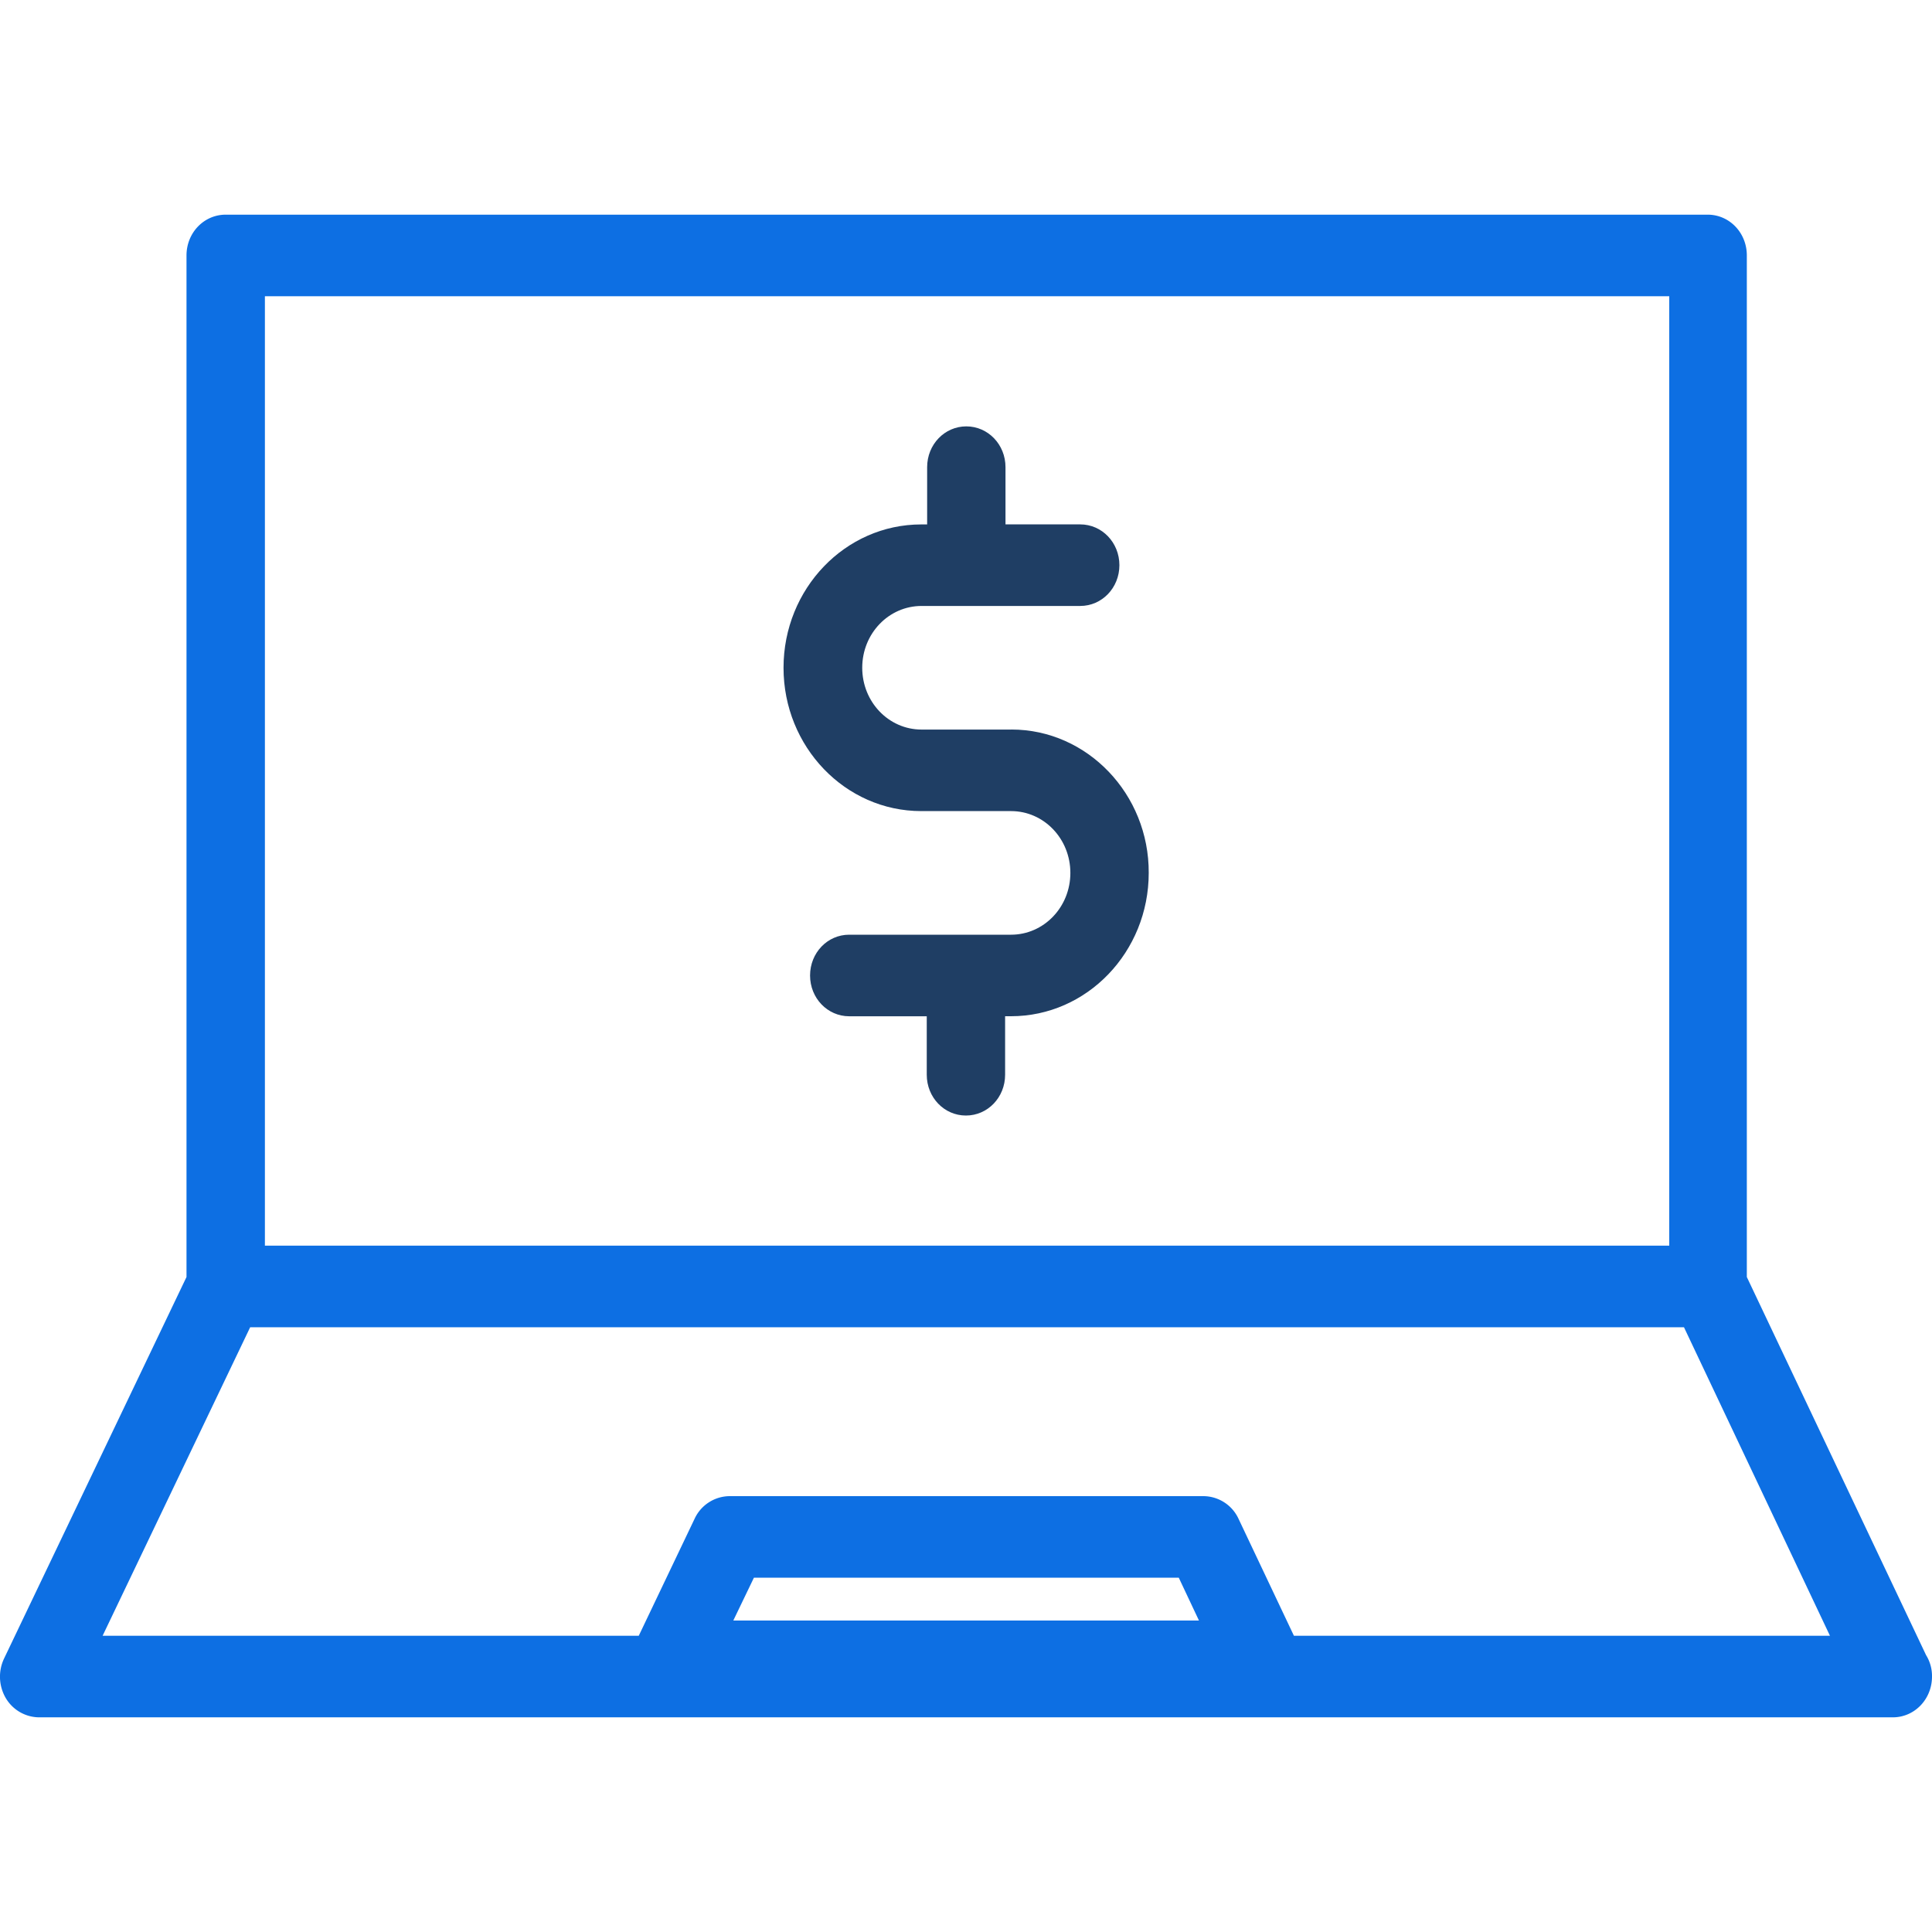 <svg width="45" height="45" viewBox="0 0 45 45" fill="none" xmlns="http://www.w3.org/2000/svg"><path d="M4.344 5.95v23.794L.096 38.628a.987.987 0 0 0 .037.921.91.91 0 0 0 .774.451h43.18c.507 0 .913-.422.913-.95a.92.92 0 0 0-.138-.499l-4.175-8.807V5.95c0-.528-.405-.95-.912-.95H5.257c-.507 0-.913.422-.913.95zM17.08 37.745l.48-.997h9.896l.47.997H17.079zM6.17 6.9h32.71v22.114H6.17V6.9zm33.053 24.014l3.4 7.186H30.138l-1.29-2.724a.907.907 0 0 0-.82-.528h-11.03a.907.907 0 0 0-.82.528l-1.3 2.724H2.39l3.437-7.186h33.394z" fill="#0D6FE3"/><path d="M23.557 16.993h-2.092c-.765 0-1.382-.643-1.382-1.44 0-.796.617-1.439 1.382-1.439h3.695c.507 0 .913-.422.913-.95 0-.527-.406-.95-.913-.95h-1.74v-1.333c0-.527-.406-.95-.913-.95-.506 0-.912.423-.912.95v1.334h-.138c-1.77 0-3.207 1.497-3.207 3.339 0 1.842 1.438 3.338 3.207 3.338h2.092c.765 0 1.382.643 1.382 1.44 0 .796-.617 1.439-1.382 1.439h-3.77c-.506 0-.911.422-.911.95 0 .527.405.95.912.95h1.806v1.362c0 .527.405.95.912.95s.913-.422.913-.95V23.67h.138c1.769 0 3.207-1.496 3.207-3.338.009-1.833-1.429-3.34-3.198-3.34z" fill="#1F3E64"/></svg>